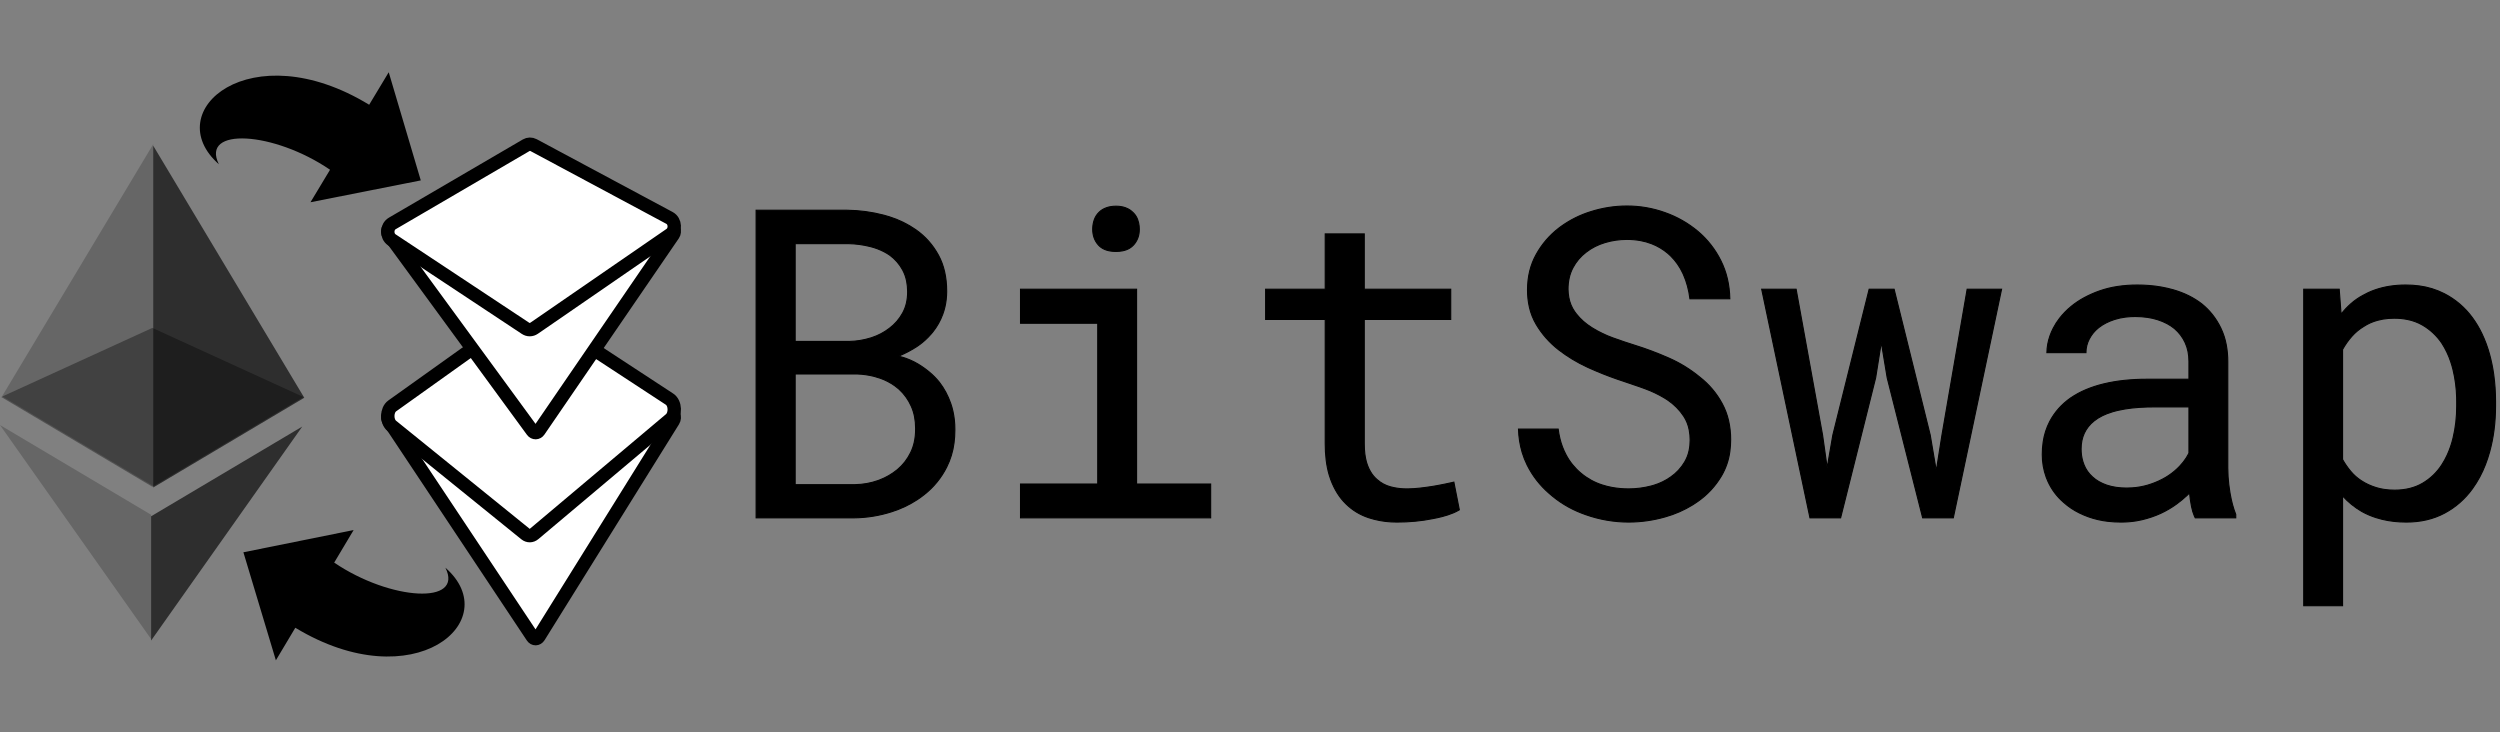 <svg width="560" height="164" viewBox="0 0 560 164" fill="none" xmlns="http://www.w3.org/2000/svg">
<rect x="0" y="0" width="560" height="164" fill="#808080" stroke="none"/>
<path d="M120.713 142.604L150.832 94.232C151.319 93.449 150.88 92.295 150.095 92.295H87.803C87.004 92.295 86.57 93.485 87.086 94.262L119.258 142.635C119.642 143.211 120.344 143.197 120.713 142.604Z" fill="white" stroke="black" stroke-width="3"/>
<path d="M149.969 89.407L119.522 69.472C118.991 69.125 118.374 69.139 117.853 69.511L87.872 90.914C86.565 91.846 86.516 94.391 87.785 95.417L117.711 119.628C118.307 120.111 119.049 120.102 119.639 119.605L150.141 93.927C151.409 92.86 151.311 90.286 149.969 89.407Z" fill="white" stroke="black" stroke-width="3"/>
<path d="M120.713 96.498L150.832 52.523C151.319 51.811 150.88 50.763 150.095 50.763H87.803C87.004 50.763 86.57 51.844 87.086 52.55L119.258 96.525C119.642 97.049 120.344 97.036 120.713 96.498Z" fill="white" stroke="black" stroke-width="3"/>
<path d="M149.969 48.819L119.522 32.508C118.991 32.224 118.374 32.236 117.853 32.541L87.872 50.051C86.565 50.815 86.516 52.896 87.785 53.736L117.711 73.545C118.307 73.94 119.049 73.933 119.639 73.526L150.141 52.517C151.409 51.644 151.311 49.538 149.969 48.819Z" fill="white" stroke="black" stroke-width="3"/>
<path fill-rule="evenodd" clip-rule="evenodd" d="M169.372 47.095V115.995H191.276C194.157 115.969 197.017 115.507 199.76 114.623C201.786 113.982 203.715 113.066 205.494 111.901C206.02 111.553 206.53 111.183 207.023 110.79C209.131 109.139 210.849 107.039 212.053 104.639C212.902 102.948 213.459 101.123 213.699 99.243C213.824 98.317 213.887 97.355 213.887 96.355C213.887 96.277 213.886 96.199 213.886 96.121C213.892 94.766 213.746 93.414 213.452 92.092C213.323 91.517 213.161 90.951 212.969 90.394C212.358 88.627 211.504 87.034 210.407 85.615C209.731 84.776 208.972 84.008 208.142 83.322C207.603 82.874 207.041 82.455 206.459 82.066C205.357 81.319 204.167 80.714 202.916 80.266C202.444 80.099 201.964 79.958 201.477 79.842V79.699C202.169 79.399 202.849 79.072 203.517 78.72C204.204 78.356 204.837 77.981 205.415 77.596C205.521 77.526 205.626 77.454 205.731 77.381C206.784 76.641 207.741 75.771 208.581 74.792C208.707 74.648 208.829 74.501 208.95 74.352C209.905 73.159 210.66 71.816 211.183 70.377C211.57 69.318 211.826 68.216 211.948 67.095C212.009 66.551 212.044 66.003 212.053 65.455C212.053 65.377 212.054 65.299 212.054 65.221C212.054 62.103 211.442 59.421 210.22 57.174C208.966 54.871 207.29 52.978 205.19 51.496C203.367 50.219 201.36 49.232 199.239 48.568C198.829 48.437 198.415 48.316 197.998 48.206C195.296 47.496 192.518 47.122 189.725 47.095H169.372ZM178.115 108.566V83.769H191.981C193.26 83.807 194.532 83.984 195.774 84.296C196.239 84.415 196.699 84.555 197.151 84.716C198.332 85.127 199.447 85.707 200.465 86.436C200.765 86.653 201.056 86.885 201.335 87.129C202.53 88.208 203.484 89.531 204.132 91.009C204.776 92.457 205.098 94.106 205.098 95.956C205.098 96.042 205.097 96.129 205.095 96.215C205.101 97.188 204.997 98.159 204.784 99.109C204.607 99.892 204.341 100.652 203.991 101.374C203.254 102.887 202.259 104.165 201.006 105.207C199.802 106.199 198.443 106.985 196.985 107.532C196.884 107.57 196.783 107.607 196.682 107.643C195.052 108.227 193.329 108.535 191.511 108.566H178.115ZM190.242 76.482H178.115V54.572H190.007C191.68 54.6 193.344 54.823 194.966 55.234C196.008 55.493 197.017 55.871 197.975 56.36C198.42 56.589 198.852 56.845 199.267 57.127C200.487 58.008 201.492 59.157 202.205 60.486C202.629 61.282 202.929 62.138 203.094 63.026C203.229 63.718 203.3 64.46 203.309 65.249C203.309 65.302 203.31 65.355 203.31 65.408C203.315 66.254 203.221 67.097 203.031 67.921C202.851 68.697 202.565 69.444 202.181 70.14C201.448 71.476 200.438 72.638 199.22 73.548C198.047 74.45 196.731 75.146 195.328 75.606C195.231 75.639 195.134 75.67 195.036 75.701C193.483 76.187 191.869 76.45 190.242 76.482Z" fill="black" stroke="black" stroke-width="0.25" stroke-linecap="round"/>
<path fill-rule="evenodd" clip-rule="evenodd" d="M254.592 64.79H228.598V72.409H245.896V108.421H228.598V115.992H271.186V108.421H254.592V64.79ZM244.768 51.35C244.763 51.95 244.851 52.547 245.029 53.12C245.24 53.781 245.593 54.389 246.061 54.899C246.808 55.72 247.89 56.185 249.308 56.294C249.534 56.311 249.76 56.319 249.986 56.319C250.487 56.323 250.986 56.276 251.478 56.18C252.07 56.06 252.592 55.862 253.044 55.587C253.356 55.398 253.639 55.167 253.888 54.899C254.662 54.063 255.121 52.981 255.185 51.84C255.197 51.677 255.204 51.513 255.204 51.35C255.206 50.878 255.157 50.407 255.057 49.946C255 49.683 254.923 49.425 254.828 49.173C254.637 48.657 254.347 48.185 253.973 47.783C253.886 47.69 253.795 47.601 253.7 47.517C253.421 47.24 253.103 47.005 252.755 46.822C252.559 46.717 252.356 46.625 252.148 46.547C251.783 46.411 251.404 46.316 251.019 46.263C250.677 46.215 250.331 46.191 249.986 46.192C249.598 46.191 249.211 46.22 248.829 46.28C248.478 46.336 248.134 46.425 247.801 46.547C247.505 46.654 247.22 46.79 246.95 46.952C246.686 47.11 246.443 47.3 246.226 47.517C245.727 47.987 245.348 48.572 245.121 49.221C244.913 49.816 244.796 50.439 244.774 51.069C244.77 51.163 244.768 51.256 244.768 51.35V51.35Z" fill="black" stroke="black" stroke-width="0.25" stroke-linecap="round"/>
<path fill-rule="evenodd" clip-rule="evenodd" d="M305.594 64.793V52.394H296.851V64.793H283.501V71.56H296.851V99.386C296.846 100.594 296.915 101.8 297.056 103C297.205 104.224 297.434 105.357 297.744 106.4C297.849 106.755 297.967 107.107 298.096 107.454C298.927 109.678 300.063 111.484 301.504 112.873C302.946 114.292 304.646 115.325 306.604 115.972C308.229 116.502 309.916 116.815 311.621 116.905C312.056 116.93 312.491 116.942 312.926 116.942C314.284 116.942 315.641 116.879 316.993 116.753C318.356 116.627 319.648 116.437 320.87 116.185C321.599 116.055 322.323 115.896 323.039 115.709C323.448 115.603 323.853 115.485 324.255 115.357C325.18 115.061 325.98 114.72 326.654 114.335C326.732 114.291 326.81 114.245 326.887 114.198L325.665 107.998C325.523 108.032 325.38 108.065 325.237 108.098C324.812 108.194 324.314 108.302 323.743 108.422C323.702 108.431 323.661 108.439 323.62 108.448C323.081 108.56 322.54 108.665 321.999 108.763C321.654 108.826 321.31 108.887 320.965 108.945C319.981 109.104 318.994 109.238 318.003 109.347C317.168 109.44 316.328 109.495 315.487 109.51C315.354 109.512 315.221 109.513 315.089 109.513C314.139 109.516 313.192 109.423 312.261 109.235C311.987 109.179 311.715 109.114 311.446 109.04C310.32 108.734 309.282 108.167 308.414 107.383C307.849 106.89 307.369 106.306 306.992 105.655C306.741 105.225 306.524 104.774 306.346 104.307C305.956 103.302 305.718 102.087 305.631 100.661C305.606 100.237 305.593 99.811 305.594 99.386V71.56H324.96V64.793H305.594Z" fill="black" stroke="black" stroke-width="0.25" stroke-linecap="round"/>
<path fill-rule="evenodd" clip-rule="evenodd" d="M349.027 96.121H340.143C340.189 97.895 340.468 99.656 340.971 101.357C341.264 102.332 341.639 103.279 342.093 104.189C343.3 106.602 344.937 108.708 347.005 110.506C349.15 112.417 351.62 113.922 354.297 114.949C354.599 115.066 354.902 115.179 355.208 115.286C358.296 116.38 361.546 116.94 364.82 116.942C367.586 116.937 370.339 116.547 372.999 115.783C375.181 115.177 377.266 114.262 379.193 113.068C379.58 112.825 379.961 112.571 380.333 112.305C382.495 110.79 384.257 108.882 385.621 106.579C386.597 104.908 387.231 103.058 387.485 101.136C387.607 100.258 387.668 99.373 387.665 98.487C387.674 97.033 387.514 95.584 387.189 94.168C386.884 92.851 386.403 91.582 385.761 90.394C384.52 88.093 382.815 86.078 380.755 84.479C378.643 82.736 376.302 81.295 373.799 80.196C371.26 79.077 368.721 78.122 366.183 77.334C365.387 77.088 364.593 76.831 363.804 76.564C362.956 76.278 362.112 75.982 361.272 75.677C359.687 75.108 358.165 74.374 356.731 73.487C356.638 73.429 356.546 73.37 356.454 73.311C355.18 72.52 354.051 71.514 353.117 70.337C352.987 70.172 352.862 70.004 352.74 69.833C352.067 68.87 351.613 67.768 351.411 66.608C351.302 66.009 351.243 65.401 351.236 64.793C351.231 63.932 351.322 63.073 351.507 62.233C351.683 61.443 351.963 60.681 352.34 59.966C353.066 58.591 354.085 57.395 355.325 56.465C356.547 55.518 357.95 54.808 359.532 54.334C361.115 53.861 362.737 53.625 364.397 53.625C365.428 53.62 366.457 53.709 367.471 53.89C368.324 54.044 369.16 54.28 369.968 54.595C371.296 55.107 372.529 55.84 373.617 56.762C373.825 56.94 374.026 57.125 374.222 57.316C375.356 58.436 376.28 59.752 376.951 61.202C376.998 61.302 377.044 61.403 377.088 61.504C377.81 63.129 378.296 64.935 378.546 66.923H387.478C387.415 63.768 386.741 60.913 385.456 58.357C384.21 55.85 382.466 53.628 380.333 51.826C378.157 50.003 375.675 48.585 373.004 47.64C373.002 47.64 373.001 47.639 372.999 47.638C370.239 46.644 367.329 46.14 364.397 46.148C361.67 46.153 358.96 46.576 356.359 47.402C353.962 48.14 351.7 49.266 349.662 50.736C349.511 50.845 349.362 50.956 349.214 51.069C347.126 52.665 345.39 54.679 344.115 56.985C342.814 59.319 342.164 61.969 342.164 64.935C342.156 66.252 342.299 67.566 342.592 68.85C342.901 70.196 343.415 71.485 344.115 72.672C345.415 74.865 347.1 76.766 349.168 78.374C351.129 79.885 353.252 81.17 355.496 82.207C355.65 82.28 355.805 82.351 355.96 82.421C357.997 83.34 360.073 84.167 362.182 84.902C362.559 85.032 362.937 85.16 363.316 85.284C364.607 85.701 365.892 86.139 367.17 86.596C367.617 86.756 368.064 86.917 368.51 87.081C369.984 87.618 371.404 88.292 372.753 89.095C372.995 89.24 373.234 89.389 373.47 89.542C374.973 90.552 376.203 91.782 377.16 93.234C377.768 94.171 378.185 95.221 378.387 96.321C378.528 97.066 378.597 97.823 378.593 98.582C378.598 99.392 378.514 100.201 378.342 100.994C378.152 101.869 377.824 102.708 377.37 103.479C376.58 104.825 375.505 105.981 374.222 106.863C373.069 107.676 371.793 108.297 370.444 108.7C370.24 108.762 370.034 108.82 369.827 108.874C368.191 109.299 366.509 109.513 364.82 109.513C363.56 109.518 362.302 109.406 361.063 109.179C360.338 109.045 359.623 108.864 358.921 108.637C357.175 108.085 355.554 107.192 354.15 106.011C352.756 104.856 351.605 103.432 350.766 101.822C350.173 100.691 349.722 99.49 349.423 98.246C349.252 97.546 349.119 96.836 349.027 96.121V96.121Z" fill="black" stroke="black" stroke-width="0.25" stroke-linecap="round"/>
<path fill-rule="evenodd" clip-rule="evenodd" d="M394.622 64.793L405.433 115.995H412.296L420.146 84.621L421.415 76.671L422.732 84.621L430.676 115.995H437.538L448.349 64.793H440.64L435 97.446L433.73 105.491L432.367 97.446L424.282 64.793H418.688L410.557 97.446L409.288 104.78L408.254 97.446L402.331 64.793H394.622Z" fill="black" stroke="black" stroke-width="0.25" stroke-linecap="round"/>
<path fill-rule="evenodd" clip-rule="evenodd" d="M491.735 115.995H500.807V115.238C500.52 114.509 500.276 113.762 500.076 113.004C499.876 112.256 499.702 111.459 499.553 110.612C499.532 110.49 499.511 110.368 499.491 110.246C499.301 109.101 499.166 107.946 499.087 106.787C499.044 106.135 499.022 105.481 499.022 104.828V81.024C499.028 79.753 498.914 78.483 498.682 77.234C498.442 75.941 498.034 74.686 497.47 73.501C496.436 71.355 495.026 69.556 493.24 68.105C491.422 66.686 489.275 65.621 486.799 64.911C485.037 64.412 483.23 64.09 481.405 63.95C480.525 63.88 479.644 63.846 478.762 63.847C477.258 63.841 475.755 63.952 474.267 64.178C472.91 64.385 471.574 64.717 470.277 65.171C469.089 65.588 467.936 66.098 466.828 66.698C465.812 67.248 464.85 67.894 463.955 68.626C462.983 69.421 462.102 70.324 461.328 71.317C460.799 72 460.333 72.731 459.936 73.501C459.35 74.623 458.932 75.826 458.695 77.071C458.578 77.704 458.514 78.346 458.503 78.99H467.246C467.248 77.908 467.514 76.844 468.021 75.89C468.516 74.945 469.201 74.113 470.033 73.448C470.09 73.401 470.148 73.356 470.207 73.311C471.147 72.585 472.299 72.001 473.662 71.56C474.467 71.303 475.294 71.124 476.133 71.024C476.849 70.938 477.57 70.895 478.291 70.897C479.213 70.894 480.134 70.959 481.047 71.092C481.809 71.204 482.562 71.376 483.298 71.608C484.041 71.84 484.761 72.141 485.449 72.506C486.027 72.814 486.574 73.179 487.081 73.594C488.116 74.478 488.915 75.535 489.48 76.766C490.043 77.996 490.325 79.384 490.325 80.93V84.952H480.83C479.14 84.948 477.452 85.035 475.771 85.213C474.238 85.374 472.717 85.635 471.218 85.993C469.865 86.315 468.54 86.746 467.256 87.283C466.067 87.78 464.93 88.394 463.861 89.117C461.824 90.536 460.249 92.303 459.137 94.417C458.392 95.854 457.895 97.407 457.668 99.012C457.533 99.934 457.466 100.866 457.469 101.799C457.457 103.542 457.757 105.273 458.355 106.909C458.465 107.206 458.585 107.498 458.714 107.786C459.533 109.616 460.745 111.24 462.263 112.541C463.314 113.48 464.487 114.271 465.751 114.891C466.412 115.219 467.091 115.509 467.786 115.759C469.205 116.265 470.677 116.606 472.173 116.776C473.143 116.888 474.119 116.944 475.095 116.942C476.246 116.945 477.395 116.855 478.531 116.673C478.955 116.604 479.377 116.52 479.796 116.422C481.269 116.075 482.663 115.602 483.98 115.002C485.265 114.402 486.447 113.708 487.528 112.92C488.381 112.3 489.194 111.627 489.962 110.903C490.133 110.742 490.301 110.578 490.466 110.412C490.551 111.389 490.687 112.362 490.875 113.324C490.888 113.387 490.9 113.449 490.913 113.511C491.075 114.302 491.281 114.987 491.532 115.567C491.595 115.712 491.662 115.855 491.735 115.995V115.995ZM482.24 91.152H490.325V101.515C489.972 102.218 489.548 102.882 489.06 103.497C488.806 103.818 488.538 104.128 488.257 104.425C487.526 105.195 486.714 105.882 485.835 106.473C485.612 106.624 485.385 106.77 485.154 106.909C484.131 107.513 483.05 108.012 481.927 108.397C481.657 108.491 481.386 108.579 481.112 108.661C479.972 108.998 478.798 109.207 477.613 109.282C477.197 109.31 476.781 109.324 476.364 109.324C474.729 109.324 473.284 109.117 472.029 108.704C471.986 108.69 471.942 108.676 471.899 108.661C471.288 108.454 470.698 108.188 470.137 107.868C469.621 107.573 469.14 107.22 468.703 106.815C467.862 106.065 467.209 105.124 466.799 104.071C466.45 103.175 466.243 102.229 466.187 101.269C466.172 101.036 466.164 100.802 466.165 100.568C466.165 99.244 466.407 98.061 466.893 97.019C467.385 95.974 468.109 95.057 469.009 94.339C469.017 94.334 469.024 94.328 469.031 94.322C470.146 93.414 471.59 92.704 473.365 92.192C473.697 92.096 474.031 92.01 474.367 91.932C475.409 91.694 476.465 91.516 477.528 91.399C478.615 91.275 479.77 91.198 480.994 91.167C481.409 91.157 481.825 91.152 482.24 91.152Z" fill="black" stroke="black" stroke-width="0.25" stroke-linecap="round"/>
<path fill-rule="evenodd" clip-rule="evenodd" d="M516.037 64.793V135.682H524.733V111.074C525.356 111.765 526.032 112.406 526.754 112.991C527.48 113.578 528.25 114.108 529.058 114.577C530.063 115.137 531.122 115.593 532.218 115.94C532.672 116.085 533.131 116.214 533.594 116.327C535.27 116.737 537.08 116.942 539.022 116.942C542.219 116.942 545.063 116.28 547.555 114.955C550.046 113.629 552.137 111.8 553.829 109.465C555.027 107.796 556.006 105.979 556.742 104.057C557.104 103.124 557.418 102.173 557.684 101.208C558.561 98.037 559 94.621 559 90.962V89.969C559.006 87.911 558.867 85.856 558.584 83.818C558.376 82.341 558.076 80.878 557.684 79.439C557.246 77.815 556.663 76.234 555.94 74.717C555.347 73.475 554.641 72.291 553.829 71.181C552.177 68.913 550.02 67.065 547.53 65.787C545.765 64.888 543.86 64.299 541.898 64.045C540.898 63.91 539.891 63.844 538.882 63.847C537.688 63.843 536.495 63.932 535.314 64.113C534.768 64.198 534.225 64.307 533.687 64.438C532.573 64.706 531.488 65.084 530.447 65.566C530.054 65.749 529.669 65.949 529.293 66.165C528.35 66.671 527.468 67.282 526.661 67.987C525.834 68.709 525.079 69.509 524.404 70.377L523.981 64.793H516.037ZM550.304 89.969V90.962C550.304 93.455 550.03 95.837 549.482 98.108C549.175 99.401 548.745 100.661 548.198 101.871C547.843 102.65 547.431 103.401 546.966 104.118C545.87 105.823 544.388 107.242 542.642 108.259C540.887 109.284 538.804 109.797 536.39 109.797C535.594 109.799 534.798 109.741 534.011 109.622C533.425 109.533 532.845 109.401 532.278 109.229C531.04 108.85 529.919 108.33 528.916 107.667C528.034 107.095 527.242 106.393 526.566 105.585C525.875 104.761 525.261 103.874 524.733 102.935V78.279C525.314 77.228 526.007 76.244 526.801 75.346C527.575 74.47 528.479 73.72 529.48 73.121C530.389 72.522 531.416 72.064 532.56 71.749C533.359 71.532 534.177 71.39 535.003 71.327C535.433 71.293 535.865 71.276 536.296 71.276C537.307 71.27 538.315 71.368 539.306 71.566C540.46 71.795 541.57 72.208 542.595 72.79C544.35 73.8 545.807 75.157 546.966 76.861C547.799 78.152 548.465 79.544 548.95 81.005C549.154 81.61 549.331 82.225 549.482 82.846C549.969 84.876 550.24 86.952 550.291 89.039C550.3 89.349 550.304 89.659 550.304 89.969V89.969Z" fill="black" stroke="black" stroke-width="0.25" stroke-linecap="round"/>
<g opacity="0.6">
<path opacity="0.6" d="M34.122 73.453L0.271 88.929L34.122 109.034L67.959 88.929L34.122 73.453Z" fill="#010101"/>
</g>
<g opacity="0.45">
<path opacity="0.45" d="M0.471 88.764L34.321 108.869V32.303L0.471 88.764Z" fill="#010101"/>
</g>
<g opacity="0.8">
<path opacity="0.8" d="M34.319 32.636V109.201L68.157 89.096L34.319 32.636Z" fill="#010101"/>
</g>
<g opacity="0.45">
<path opacity="0.45" d="M0 95.209L33.85 143.149V115.314L0 95.209Z" fill="#010101"/>
</g>
<g opacity="0.8">
<path opacity="0.8" d="M33.849 115.646V143.482L67.713 95.541L33.849 115.646Z" fill="#010101"/>
</g>
<path d="M73.929 38.023L69.547 45.303L94.255 40.41L87.074 16.184L82.693 23.464C56.163 7.279 35.502 24.865 49.025 36.79C44.87 28.407 61.326 29.419 73.929 38.023V38.023Z" fill="black"/>
<path d="M74.859 126.025L79.213 118.73L54.521 123.712L61.796 147.912L66.15 140.617C92.746 156.705 113.343 139.044 99.771 127.168C103.959 135.536 87.498 134.584 74.859 126.025V126.025Z" fill="black"/>
</svg>
